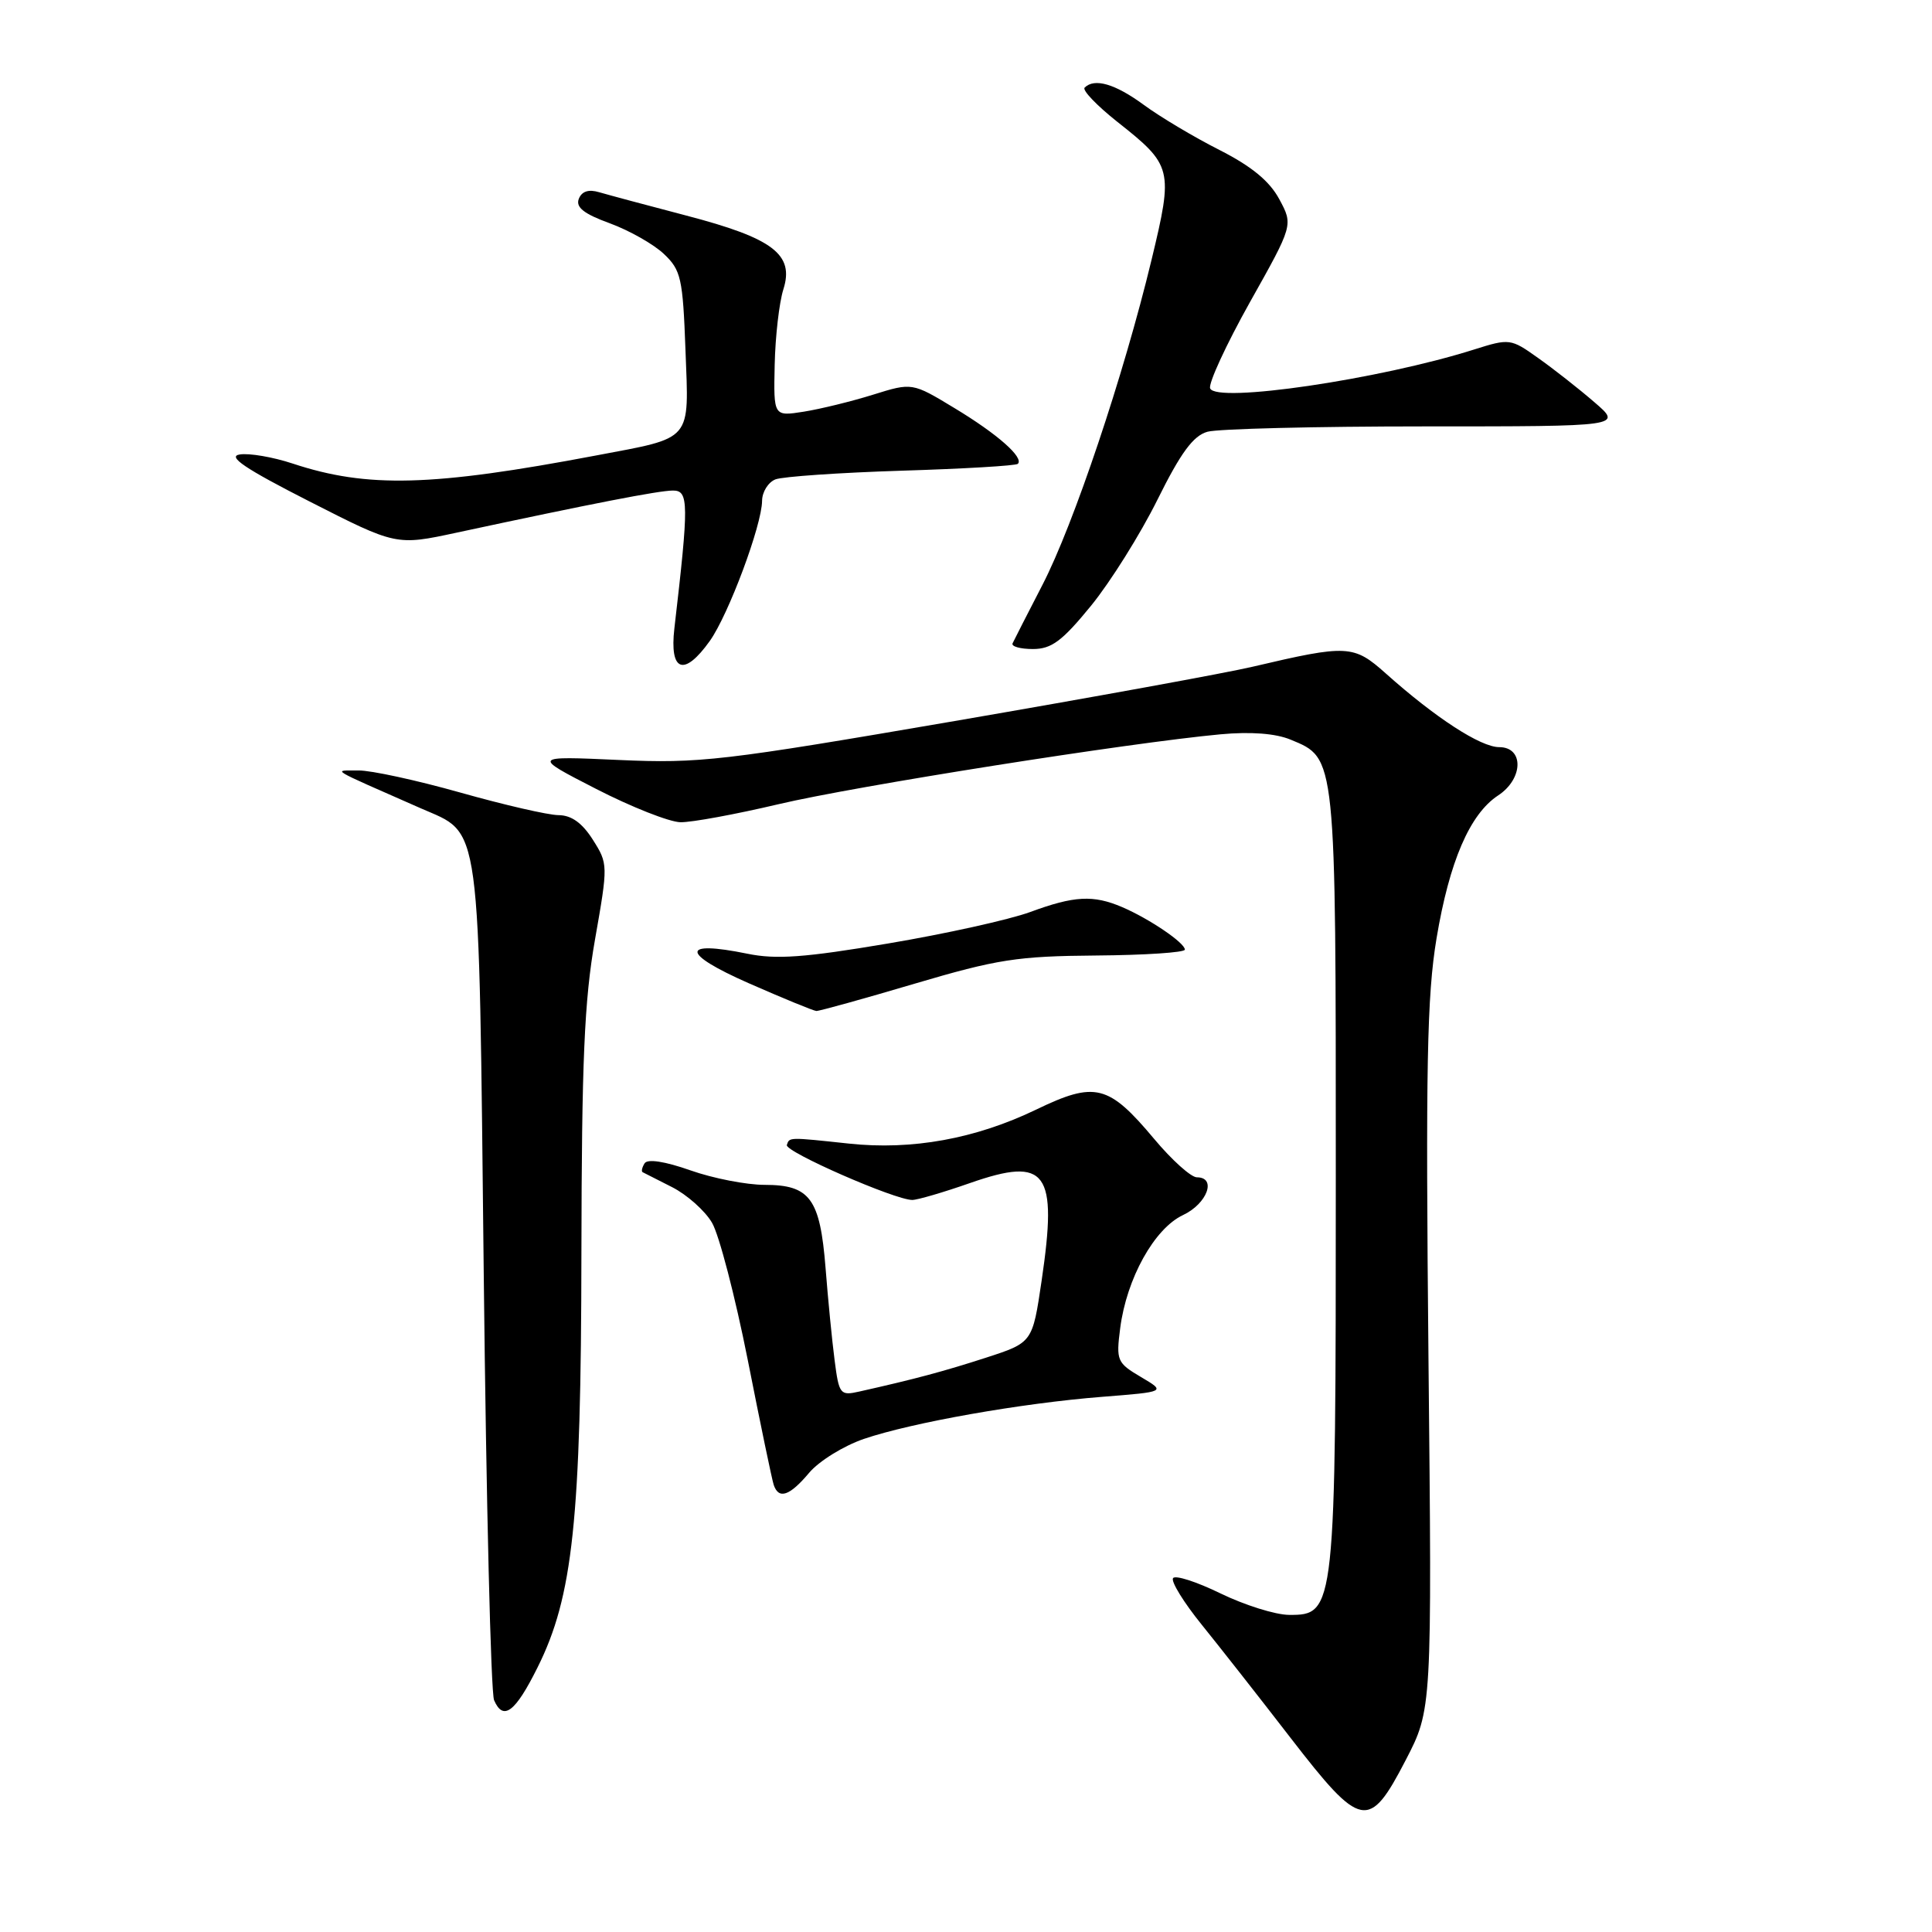 <?xml version="1.0" encoding="UTF-8" standalone="no"?>
<!DOCTYPE svg PUBLIC "-//W3C//DTD SVG 1.1//EN" "http://www.w3.org/Graphics/SVG/1.1/DTD/svg11.dtd" >
<svg xmlns="http://www.w3.org/2000/svg" xmlns:xlink="http://www.w3.org/1999/xlink" version="1.1" viewBox="0 0 256 256">
 <g >
 <path fill="currentColor"
d=" M 186.25 233.25 C 189.75 226.50 189.75 226.50 189.28 180.00 C 188.90 141.35 189.08 131.95 190.35 124.33 C 192.05 114.15 194.76 107.86 198.51 105.40 C 201.86 103.20 201.95 99.00 198.65 99.00 C 196.19 99.00 190.20 95.11 183.64 89.25 C 179.36 85.43 178.57 85.39 166.00 88.34 C 162.43 89.18 144.65 92.42 126.50 95.54 C 95.77 100.82 92.71 101.18 82.00 100.70 C 70.50 100.18 70.50 100.18 79.00 104.54 C 83.67 106.94 88.70 108.92 90.16 108.95 C 91.63 108.98 97.48 107.90 103.16 106.56 C 113.36 104.15 149.62 98.42 161.72 97.30 C 165.73 96.93 169.03 97.18 171.02 98.01 C 177.06 100.51 177.00 99.89 177.00 155.98 C 177.00 213.48 176.94 214.02 170.80 213.98 C 168.99 213.97 164.90 212.68 161.71 211.13 C 158.53 209.58 155.70 208.67 155.43 209.12 C 155.15 209.57 156.85 212.33 159.21 215.25 C 161.57 218.17 166.88 224.93 171.00 230.27 C 180.37 242.40 181.40 242.60 186.25 233.25 Z  M 71.22 220.96 C 75.92 211.56 77.00 201.39 77.04 166.12 C 77.08 140.57 77.42 132.58 78.84 124.50 C 80.58 114.61 80.58 114.46 78.55 111.26 C 77.14 109.04 75.72 108.02 74.00 108.01 C 72.62 108.00 66.78 106.65 61.00 105.02 C 55.22 103.39 49.15 102.07 47.50 102.09 C 44.14 102.13 43.22 101.58 55.70 107.08 C 63.85 110.67 63.42 107.54 64.10 168.95 C 64.43 198.95 65.04 224.31 65.47 225.29 C 66.68 228.08 68.27 226.89 71.22 220.96 Z  M 107.21 195.16 C 108.52 193.60 111.79 191.58 114.48 190.66 C 120.86 188.49 135.34 185.93 146.00 185.09 C 154.50 184.42 154.50 184.42 151.18 182.46 C 148.01 180.59 147.88 180.28 148.43 176.00 C 149.28 169.40 152.96 162.78 156.76 161.00 C 159.97 159.49 161.25 156.00 158.59 156.00 C 157.82 156.00 155.27 153.71 152.93 150.91 C 146.88 143.69 145.12 143.25 137.29 147.03 C 129.26 150.90 120.83 152.43 112.47 151.53 C 104.44 150.67 104.61 150.67 104.26 151.72 C 103.97 152.60 118.58 159.00 120.88 159.00 C 121.57 159.00 125.02 157.99 128.56 156.75 C 138.71 153.21 140.16 155.20 138.02 169.70 C 136.81 177.90 136.81 177.90 130.65 179.90 C 125.03 181.72 121.17 182.75 113.85 184.39 C 111.33 184.96 111.17 184.76 110.59 180.24 C 110.25 177.63 109.71 172.12 109.39 168.00 C 108.66 158.82 107.33 157.00 101.32 157.00 C 98.92 157.00 94.49 156.14 91.49 155.08 C 88.09 153.88 85.79 153.53 85.41 154.15 C 85.07 154.69 84.96 155.22 85.15 155.32 C 85.34 155.42 87.11 156.31 89.07 157.31 C 91.03 158.31 93.41 160.42 94.34 162.01 C 95.28 163.59 97.41 171.78 99.08 180.19 C 100.74 188.61 102.29 196.06 102.52 196.75 C 103.18 198.72 104.63 198.23 107.21 195.16 Z  M 121.17 130.35 C 132.13 127.11 134.80 126.69 145.25 126.61 C 151.71 126.56 157.00 126.21 157.00 125.83 C 157.00 124.93 152.29 121.74 148.70 120.20 C 144.87 118.56 142.35 118.69 136.50 120.85 C 133.75 121.86 125.27 123.74 117.66 125.02 C 106.65 126.88 102.83 127.16 99.02 126.37 C 90.16 124.56 90.23 126.32 99.16 130.26 C 103.75 132.28 107.80 133.94 108.17 133.96 C 108.54 133.98 114.39 132.36 121.17 130.35 Z  M 94.06 84.92 C 96.53 81.44 100.95 69.61 100.98 66.36 C 100.99 65.18 101.79 63.90 102.75 63.52 C 103.71 63.15 111.23 62.63 119.46 62.37 C 127.69 62.12 134.62 61.71 134.87 61.46 C 135.70 60.63 132.18 57.52 126.50 54.09 C 120.87 50.68 120.87 50.68 115.68 52.30 C 112.83 53.19 108.70 54.20 106.50 54.55 C 102.50 55.18 102.50 55.18 102.65 48.34 C 102.73 44.58 103.25 40.08 103.80 38.34 C 105.27 33.72 102.44 31.57 90.96 28.57 C 85.76 27.21 80.55 25.81 79.39 25.47 C 77.99 25.05 77.08 25.35 76.69 26.36 C 76.27 27.47 77.37 28.34 80.81 29.59 C 83.39 30.54 86.61 32.36 87.97 33.65 C 90.24 35.79 90.48 36.88 90.83 46.40 C 91.29 58.62 91.89 57.91 79.00 60.35 C 57.24 64.47 48.68 64.70 38.77 61.42 C 36.17 60.56 33.02 60.02 31.77 60.22 C 30.08 60.48 32.44 62.08 41.00 66.44 C 52.50 72.30 52.50 72.30 60.50 70.58 C 78.42 66.73 87.30 65.00 89.18 65.00 C 91.27 65.00 91.29 66.67 89.36 83.25 C 88.69 89.03 90.64 89.72 94.06 84.92 Z  M 144.58 80.25 C 147.15 77.09 151.11 70.77 153.37 66.21 C 156.46 59.98 158.11 57.74 159.99 57.21 C 161.37 56.82 174.31 56.50 188.75 56.50 C 215.00 56.50 215.00 56.50 211.25 53.28 C 209.19 51.50 205.84 48.87 203.80 47.43 C 200.18 44.85 200.02 44.83 195.30 46.32 C 182.77 50.28 161.12 53.46 160.35 51.46 C 160.10 50.81 162.47 45.67 165.62 40.04 C 171.36 29.82 171.36 29.82 169.51 26.39 C 168.22 23.99 165.83 22.03 161.58 19.87 C 158.24 18.18 153.72 15.49 151.55 13.89 C 147.76 11.11 145.02 10.31 143.72 11.61 C 143.38 11.95 145.32 13.97 148.01 16.11 C 155.37 21.92 155.49 22.38 152.58 34.45 C 148.89 49.76 142.26 69.51 138.13 77.50 C 136.14 81.35 134.36 84.84 134.17 85.25 C 133.99 85.66 135.20 86.00 136.86 86.00 C 139.34 86.00 140.74 84.95 144.58 80.25 Z "/>
</g>
</svg>